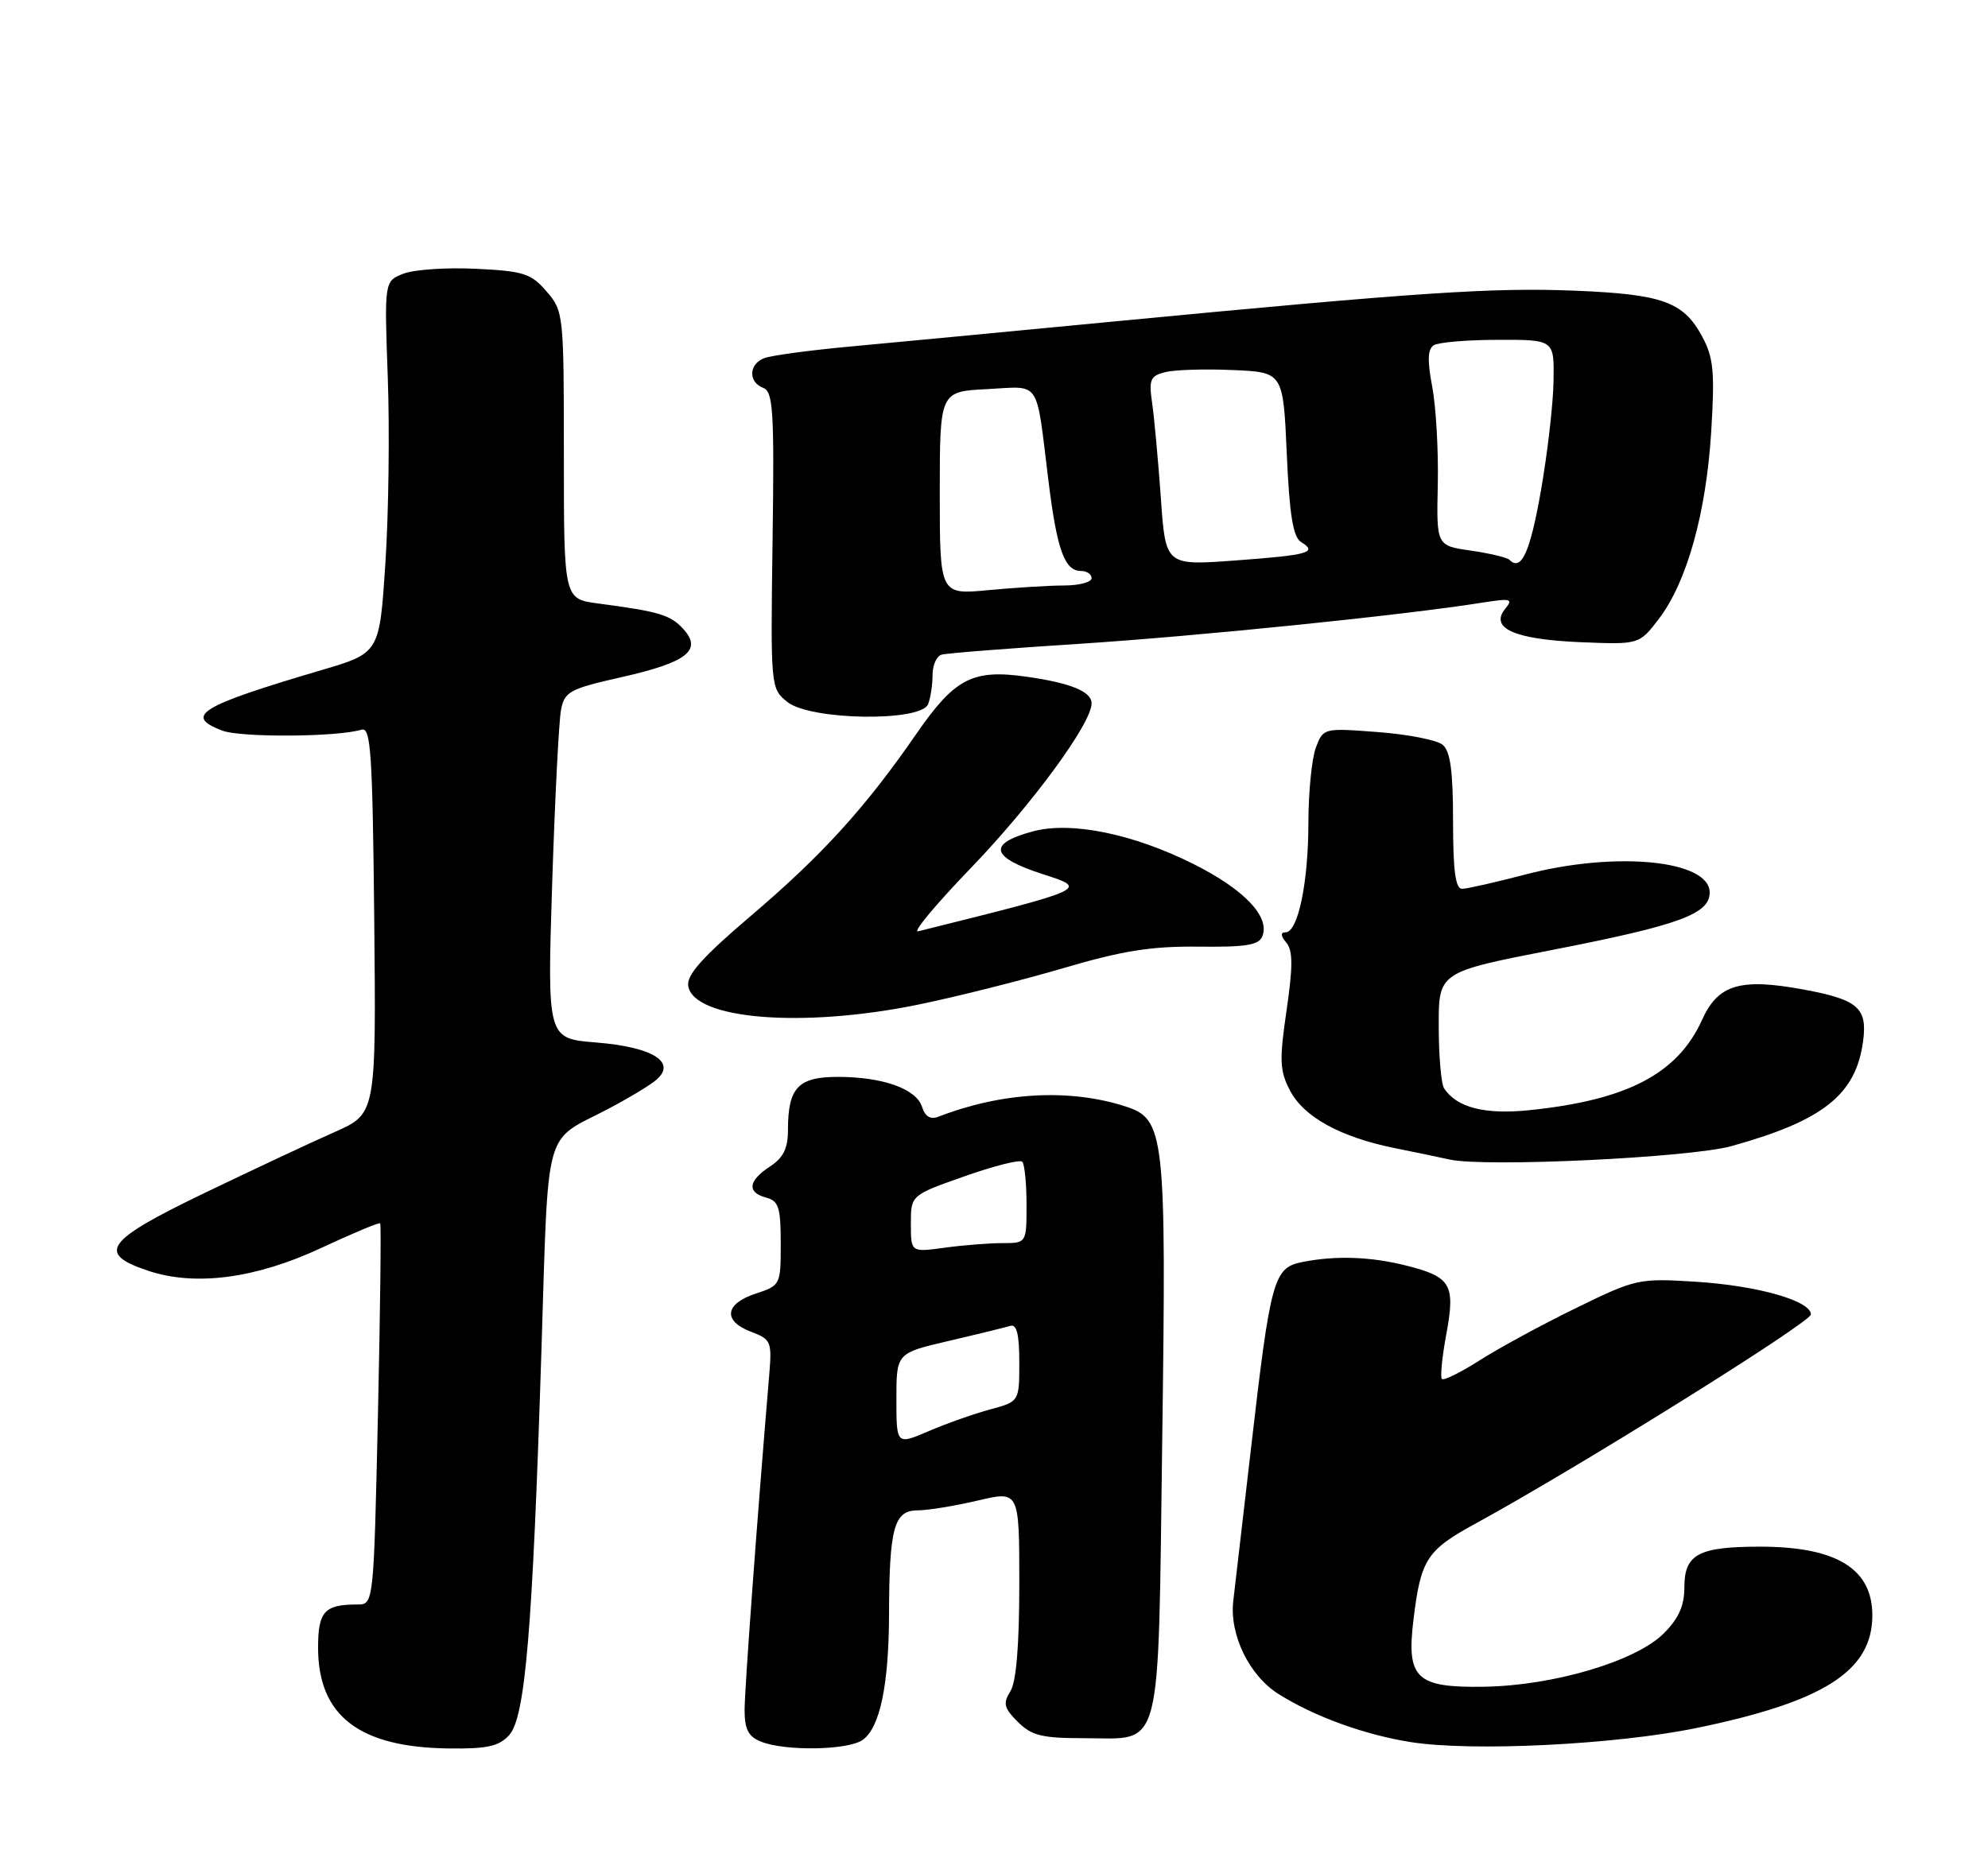 <?xml version="1.0" encoding="UTF-8" standalone="no"?>
<!DOCTYPE svg PUBLIC "-//W3C//DTD SVG 1.1//EN" "http://www.w3.org/Graphics/SVG/1.1/DTD/svg11.dtd" >
<svg xmlns="http://www.w3.org/2000/svg" xmlns:xlink="http://www.w3.org/1999/xlink" version="1.1" viewBox="0 0 275 256">
 <g >
 <path fill="currentColor"
d=" M 70.44 240.07 C 72.66 237.62 73.67 225.56 74.89 187.06 C 75.90 155.25 75.12 158.12 84.00 153.50 C 86.47 152.21 89.40 150.48 90.50 149.64 C 93.84 147.10 90.55 144.89 82.46 144.24 C 75.70 143.70 75.70 143.70 76.38 122.32 C 76.76 110.56 77.31 99.70 77.61 98.19 C 78.11 95.68 78.83 95.30 85.99 93.69 C 95.03 91.65 97.19 89.97 94.53 87.04 C 92.76 85.08 91.22 84.62 82.75 83.50 C 78.00 82.88 78.00 82.88 78.00 62.99 C 78.00 43.47 77.96 43.06 75.61 40.33 C 73.47 37.84 72.44 37.51 65.86 37.19 C 61.81 36.99 57.30 37.29 55.83 37.86 C 53.16 38.89 53.16 38.89 53.64 52.19 C 53.91 59.51 53.76 71.09 53.31 77.93 C 52.50 90.35 52.50 90.35 44.50 92.71 C 27.62 97.69 25.38 99.05 30.75 101.09 C 33.32 102.07 46.71 101.98 50.00 100.96 C 51.30 100.56 51.53 104.02 51.77 127.30 C 52.03 154.10 52.03 154.10 46.27 156.64 C 43.09 158.04 34.96 161.86 28.18 165.12 C 14.56 171.69 13.31 173.43 20.51 175.83 C 27.02 178.00 35.38 176.90 44.41 172.68 C 48.76 170.65 52.44 169.11 52.59 169.26 C 52.74 169.41 52.60 181.34 52.28 195.77 C 51.69 222.00 51.69 222.00 49.43 222.00 C 44.88 222.00 44.00 222.97 44.00 227.96 C 44.00 237.40 49.68 241.78 62.10 241.92 C 67.40 241.99 69.03 241.62 70.44 240.07 Z  M 119.36 240.72 C 121.73 239.00 122.95 233.13 122.98 223.38 C 123.01 211.45 123.67 209.00 126.88 208.98 C 128.32 208.98 132.09 208.36 135.25 207.62 C 141.00 206.26 141.00 206.26 141.00 219.14 C 141.00 227.62 140.58 232.70 139.77 234.00 C 138.72 235.68 138.87 236.32 140.79 238.24 C 142.71 240.15 144.12 240.50 149.99 240.50 C 160.93 240.50 160.17 243.43 160.77 199.29 C 161.35 156.86 161.13 154.84 155.69 153.09 C 147.96 150.59 138.64 151.10 129.84 154.50 C 128.71 154.94 127.98 154.51 127.55 153.16 C 126.76 150.65 122.12 149.00 115.89 149.00 C 110.41 149.00 109.00 150.50 109.00 156.32 C 109.00 158.90 108.37 160.18 106.50 161.41 C 103.48 163.38 103.30 165.00 106.00 165.71 C 107.71 166.16 108.00 167.07 108.00 172.04 C 108.00 177.79 107.97 177.86 104.50 179.00 C 100.24 180.41 99.97 182.79 103.91 184.27 C 106.68 185.32 106.80 185.60 106.39 190.43 C 104.73 210.18 103.00 233.75 103.00 236.63 C 103.00 239.26 103.53 240.28 105.25 240.97 C 108.63 242.33 117.38 242.17 119.36 240.72 Z  M 234.68 239.09 C 252.35 235.45 259.00 231.18 259.00 223.50 C 259.00 217.04 254.02 214.00 243.47 214.00 C 234.95 214.00 233.00 215.05 233.00 219.61 C 233.00 222.17 232.21 223.94 230.15 226.00 C 226.30 229.85 214.95 233.22 205.32 233.38 C 195.88 233.53 194.53 232.25 195.53 224.07 C 196.54 215.73 197.36 214.48 204.19 210.76 C 218.12 203.16 250.50 182.96 250.50 181.87 C 250.50 179.97 243.08 177.87 234.50 177.34 C 226.70 176.85 226.28 176.94 218.00 180.99 C 213.32 183.27 207.35 186.52 204.71 188.20 C 202.08 189.88 199.72 191.05 199.46 190.80 C 199.21 190.55 199.48 187.76 200.07 184.60 C 201.34 177.72 200.73 176.67 194.53 175.11 C 189.57 173.86 184.75 173.70 180.13 174.62 C 176.17 175.42 175.76 176.89 173.04 200.50 C 171.90 210.40 170.80 219.85 170.60 221.50 C 170.05 226.18 172.81 231.86 176.89 234.41 C 181.85 237.52 188.77 240.03 195.15 241.04 C 203.63 242.38 223.45 241.40 234.68 239.09 Z  M 239.50 158.58 C 252.20 155.06 256.73 151.46 257.72 144.07 C 258.34 139.45 257.02 138.31 249.47 136.91 C 240.74 135.30 237.66 136.21 235.46 141.08 C 232.09 148.56 225.11 152.22 211.53 153.61 C 205.40 154.24 201.53 153.25 199.77 150.60 C 199.36 150.00 199.02 146.12 199.02 142.00 C 199.00 134.50 199.00 134.50 214.75 131.43 C 232.27 128.01 236.50 126.47 236.50 123.49 C 236.50 119.00 223.48 117.73 211.00 121.00 C 206.88 122.08 202.94 122.97 202.25 122.98 C 201.34 123.00 201.00 120.47 201.00 113.62 C 201.00 106.68 200.63 103.93 199.56 103.05 C 198.77 102.39 194.73 101.60 190.59 101.29 C 183.11 100.72 183.05 100.73 182.03 103.42 C 181.46 104.91 181.00 109.59 180.99 113.82 C 180.99 122.12 179.55 129.00 177.83 129.00 C 177.12 129.00 177.15 129.48 177.94 130.43 C 178.85 131.53 178.86 133.70 177.97 139.80 C 176.96 146.67 177.02 148.15 178.43 150.86 C 180.34 154.55 185.41 157.34 193.00 158.87 C 196.03 159.48 199.40 160.18 200.50 160.43 C 205.36 161.53 233.71 160.18 239.50 158.58 Z  M 126.88 139.03 C 132.21 137.94 141.28 135.66 147.03 133.97 C 155.27 131.54 159.26 130.91 165.77 130.98 C 172.37 131.06 174.15 130.77 174.63 129.53 C 175.67 126.81 172.14 123.10 165.18 119.59 C 156.79 115.37 148.18 113.61 142.88 115.03 C 136.56 116.73 137.00 118.61 144.25 120.95 C 150.59 122.99 150.64 122.97 127.00 128.86 C 126.17 129.07 129.44 125.15 134.25 120.15 C 142.76 111.32 151.00 100.09 151.00 97.32 C 151.00 95.68 148.11 94.50 142.00 93.63 C 134.52 92.57 132.08 93.84 126.75 101.55 C 119.67 111.80 113.74 118.32 103.81 126.77 C 97.22 132.38 94.98 134.88 95.20 136.39 C 95.88 141.04 110.89 142.28 126.88 139.03 Z  M 128.39 97.42 C 128.73 96.55 129.00 94.73 129.00 93.39 C 129.00 92.04 129.56 90.78 130.25 90.58 C 130.94 90.38 139.51 89.71 149.30 89.08 C 165.69 88.02 194.23 85.11 205.00 83.39 C 208.97 82.76 209.35 82.85 208.24 84.20 C 206.01 86.91 209.45 88.46 218.53 88.85 C 226.75 89.19 226.75 89.19 229.47 85.63 C 233.35 80.53 236.01 71.02 236.71 59.74 C 237.22 51.42 237.03 49.48 235.46 46.56 C 232.87 41.75 229.98 40.71 217.84 40.22 C 206.50 39.76 196.25 40.44 154.00 44.49 C 139.43 45.89 122.99 47.45 117.47 47.96 C 111.96 48.47 106.67 49.19 105.72 49.55 C 103.57 50.38 103.48 52.86 105.58 53.67 C 106.95 54.20 107.12 56.86 106.87 74.76 C 106.59 95.13 106.60 95.26 108.91 97.12 C 112.05 99.67 127.44 99.91 128.39 97.42 Z  M 124.00 193.57 C 124.00 187.22 124.00 187.22 131.25 185.53 C 135.24 184.60 139.06 183.66 139.75 183.45 C 140.64 183.17 141.00 184.61 141.00 188.49 C 141.00 193.92 141.00 193.92 136.98 195.01 C 134.77 195.60 130.95 196.95 128.48 198.01 C 124.00 199.93 124.00 199.93 124.00 193.57 Z  M 126.00 169.32 C 126.00 165.37 126.00 165.37 133.41 162.76 C 137.48 161.32 141.08 160.41 141.41 160.74 C 141.73 161.07 142.00 163.73 142.00 166.67 C 142.00 172.00 142.00 172.00 138.64 172.00 C 136.79 172.00 133.19 172.29 130.64 172.64 C 126.00 173.27 126.00 173.27 126.00 169.32 Z  M 130.00 68.23 C 130.00 54.17 130.00 54.17 136.55 53.84 C 144.07 53.45 143.27 52.26 145.02 66.43 C 146.21 76.10 147.26 79.00 149.54 79.00 C 150.34 79.00 151.00 79.45 151.00 80.00 C 151.00 80.55 149.31 81.00 147.25 81.01 C 145.19 81.01 140.46 81.30 136.75 81.65 C 130.00 82.29 130.00 82.29 130.00 68.23 Z  M 160.58 68.88 C 160.21 63.72 159.67 57.83 159.38 55.79 C 158.90 52.51 159.11 52.01 161.19 51.49 C 162.48 51.16 166.68 51.03 170.52 51.20 C 177.50 51.50 177.50 51.50 178.00 62.79 C 178.37 71.24 178.87 74.31 179.97 74.99 C 182.33 76.44 181.05 76.80 170.86 77.55 C 161.23 78.26 161.23 78.26 160.58 68.88 Z  M 208.79 77.45 C 208.46 77.13 206.06 76.56 203.45 76.18 C 198.70 75.50 198.70 75.50 198.89 67.00 C 198.99 62.33 198.64 56.25 198.12 53.51 C 197.43 49.88 197.49 48.31 198.33 47.77 C 198.98 47.36 202.99 47.02 207.25 47.02 C 215.00 47.00 215.00 47.00 214.90 52.75 C 214.85 55.91 214.06 62.74 213.15 67.93 C 211.65 76.47 210.44 79.11 208.79 77.45 Z "/>
</g>
</svg>